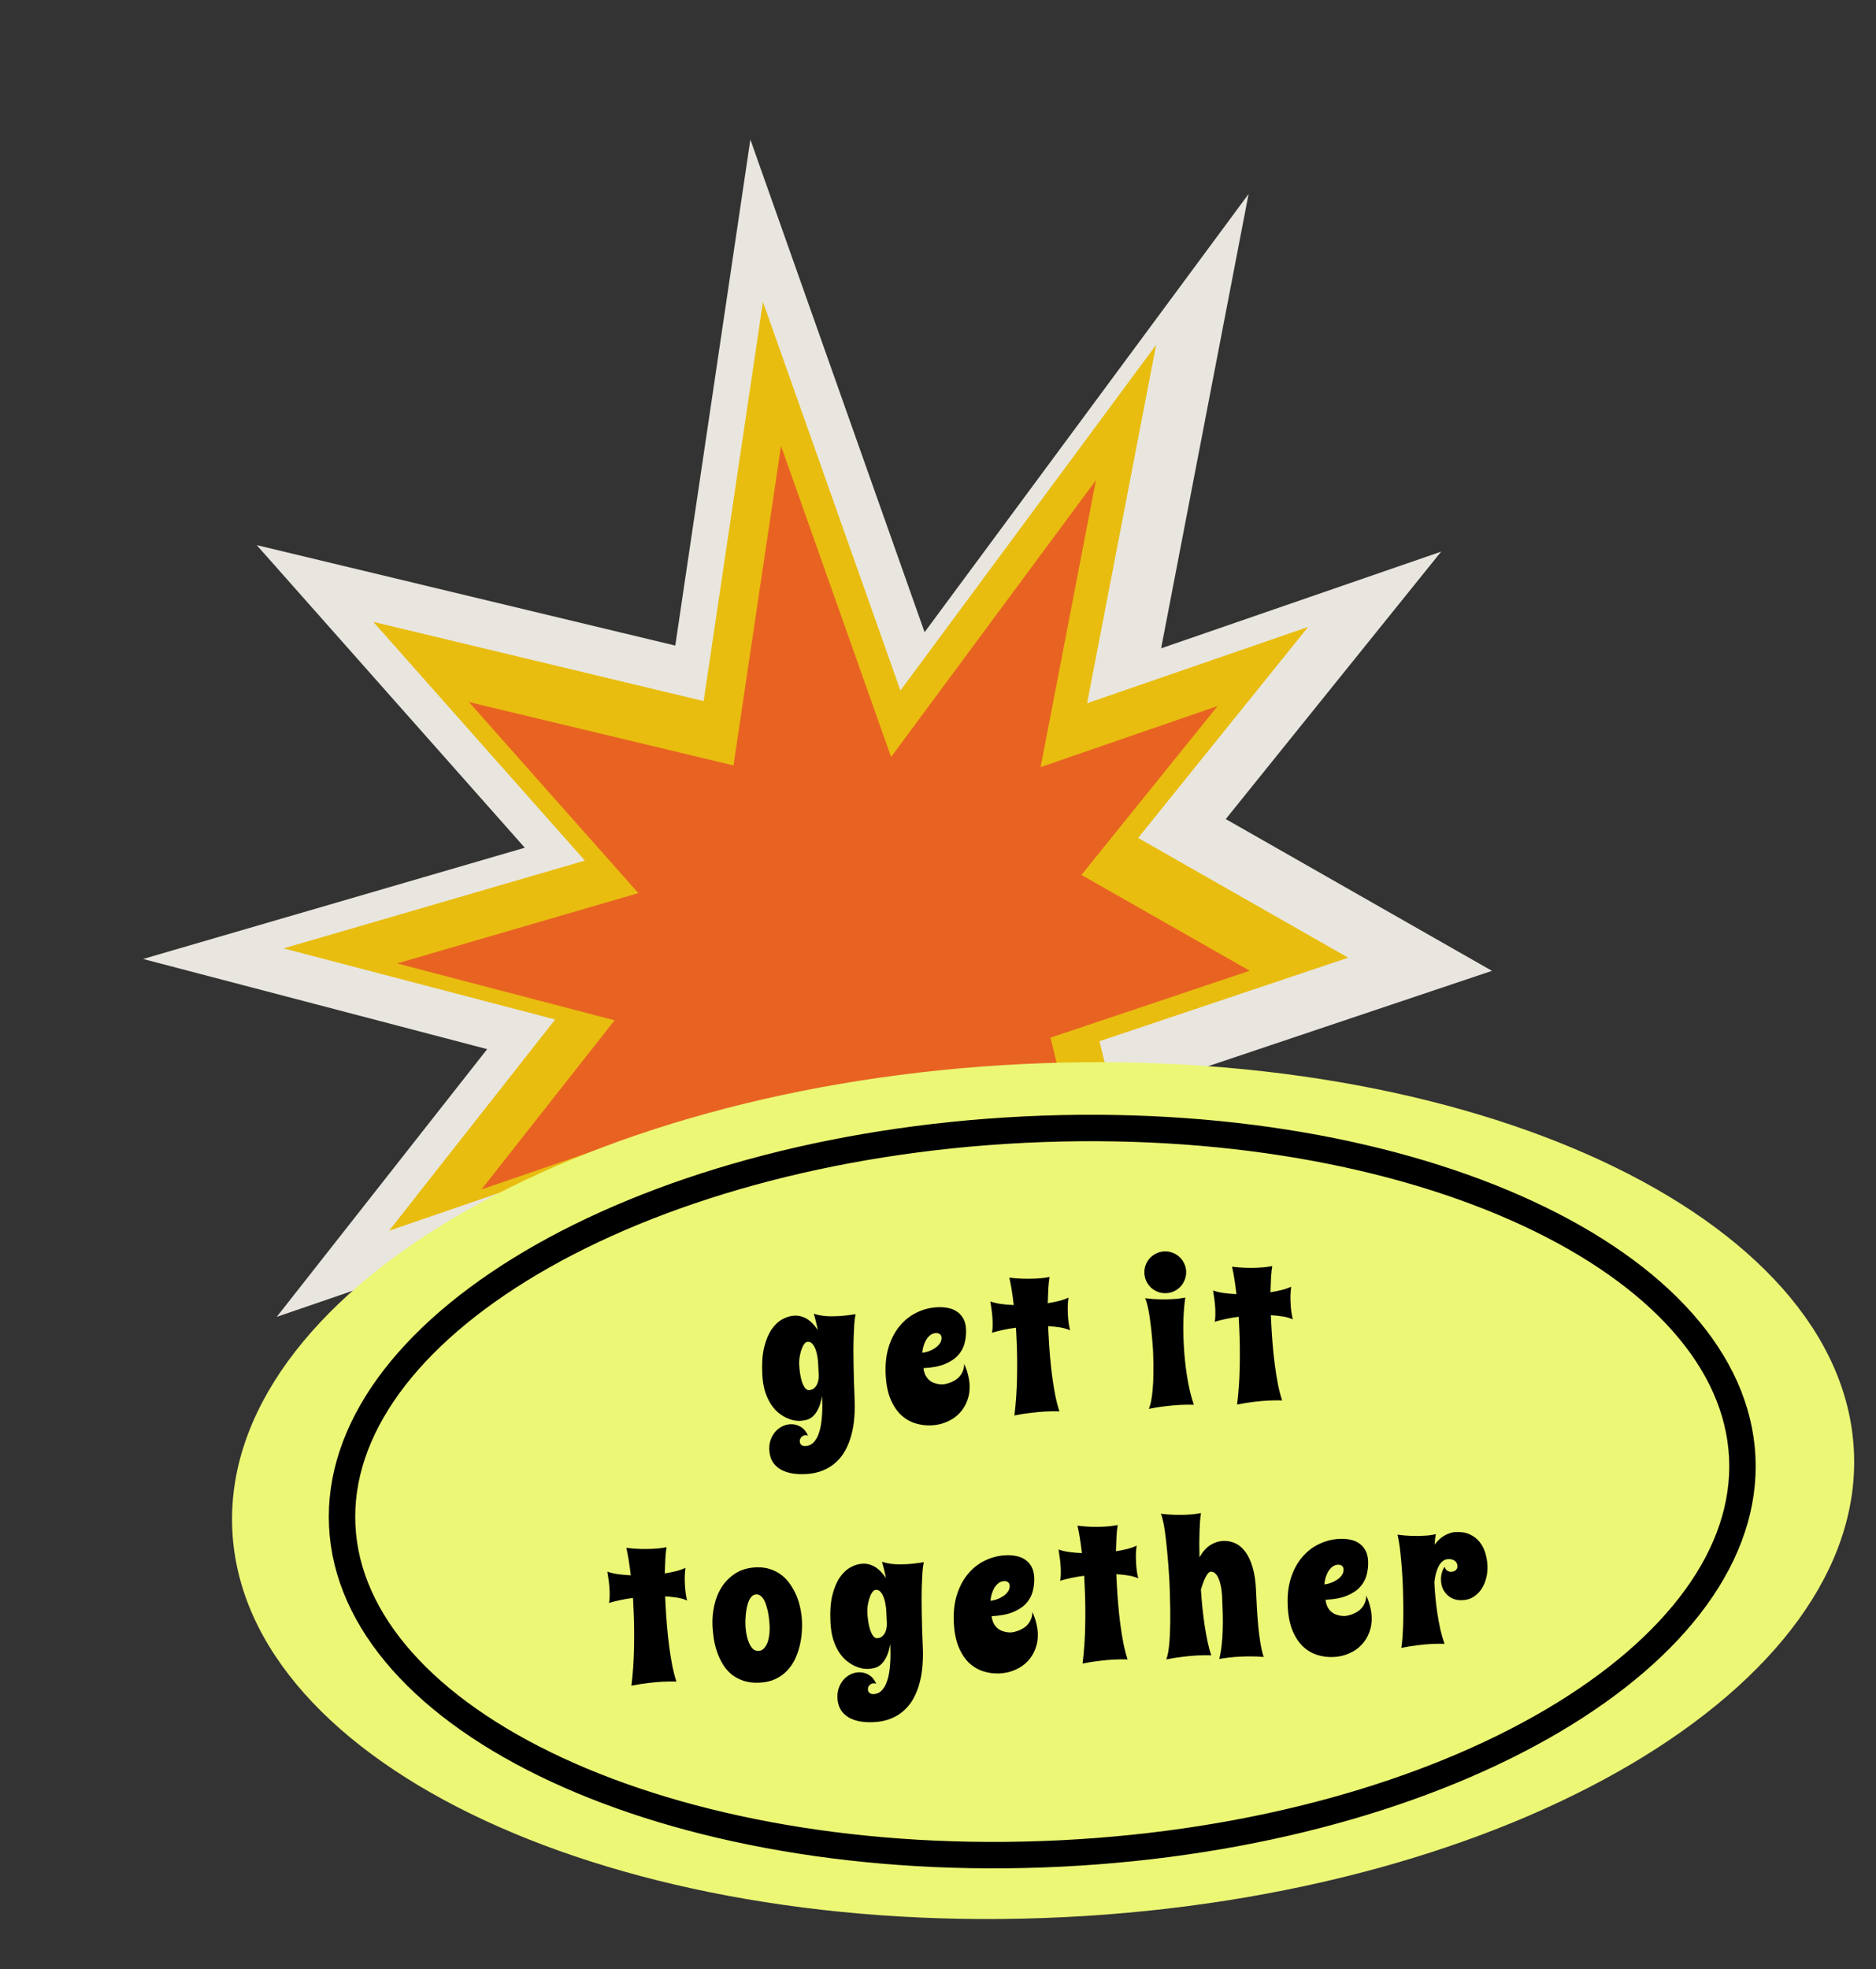 <svg width="284" height="298" viewBox="0 0 284 298" fill="none" xmlns="http://www.w3.org/2000/svg">
<rect x="0" y="0" width="284" height="298" fill="#333333" stroke="none"/>
<g id="get-it">
<g id="star">
<path id="star-outer" d="M189.016 29.36L139.97 95.673L113.595 21.119L102.227 97.697L38.865 82.495L79.444 128.288L21.662 145.124L73.752 158.766L41.896 199.28L84.829 184.544L63.315 235.352L114.017 190.298L135.004 253.237L150.183 192.668L194.625 230.467L178.154 162.943L225.862 146.921L185.564 123.952L218.171 83.48L175.777 98.113L189.016 29.36Z" fill="#E9E6DF"/>
<path id="star-middle" d="M175.026 52.176L136.311 104.499L115.499 45.678L106.522 106.097L56.512 94.107L88.538 130.235L42.931 143.522L84.044 154.282L58.898 186.249L92.785 174.62L75.802 214.708L115.822 179.158L132.383 228.815L144.367 181.026L179.442 210.847L166.445 157.572L204.101 144.928L172.296 126.808L198.035 94.874L164.573 106.422L175.026 52.176Z" fill="#E8BD0F"/>
<path id="star-inner" d="M165.909 72.669L134.897 114.553L118.235 67.474L111.039 115.836L70.989 106.243L96.634 135.157L60.107 145.797L93.032 154.406L72.891 179.994L100.031 170.683L86.426 202.772L118.481 174.313L131.74 214.058L141.342 175.806L169.43 199.672L159.027 157.031L189.186 146.907L163.715 132.406L184.332 106.844L157.532 116.09L165.909 72.669Z" fill="#E86322"/>
</g>
<path id="Ellipse 99" d="M280.655 219.55C282.405 255.2 228.871 286.798 161.082 290.127C93.293 293.456 36.921 267.255 35.17 231.605C33.419 195.955 86.954 164.357 154.742 161.028C222.531 157.699 278.904 183.9 280.655 219.55Z" fill="#ECF776"/>
<path id="Ellipse 100" d="M263.752 220.517C264.468 235.082 253.874 249.302 235.082 260.393C216.379 271.43 190.028 279.043 160.471 280.495C130.913 281.946 103.943 276.951 84.249 267.8C64.46 258.604 52.525 245.49 51.809 230.925C51.094 216.36 61.688 202.14 80.48 191.049C99.183 180.012 125.534 172.399 155.091 170.948C184.649 169.496 211.619 174.491 231.312 183.642C251.101 192.838 263.037 205.952 263.752 220.517Z" stroke="black" stroke-width="4"/>
<path id="get it together" d="M129.526 198.872C129.442 199.273 129.376 199.763 129.329 200.342C129.291 200.911 129.26 201.536 129.237 202.218C129.213 202.89 129.2 203.59 129.198 204.318C129.205 205.045 129.212 205.758 129.218 206.458C129.242 208.101 129.294 209.842 129.375 211.681C129.422 212.643 129.407 213.589 129.33 214.519C129.262 215.439 129.116 216.311 128.892 217.135C128.677 217.958 128.379 218.724 127.998 219.433C127.617 220.142 127.141 220.756 126.571 221.275C126.011 221.794 125.351 222.209 124.591 222.521C123.832 222.842 122.962 223.026 121.981 223.074C121.067 223.119 120.27 223.064 119.591 222.908C118.913 222.752 118.343 222.511 117.883 222.184C117.432 221.866 117.087 221.471 116.847 221.001C116.616 220.54 116.486 220.017 116.458 219.433C116.429 218.857 116.503 218.334 116.678 217.862C116.854 217.39 117.093 216.982 117.398 216.636C117.703 216.3 118.049 216.037 118.437 215.848C118.834 215.658 119.24 215.553 119.654 215.533C120.192 215.506 120.704 215.632 121.19 215.911C121.676 216.19 122.058 216.648 122.335 217.287C122.218 217.217 122.08 217.186 121.919 217.194C121.702 217.204 121.504 217.299 121.324 217.478C121.144 217.666 121.06 217.883 121.072 218.128C121.079 218.27 121.108 218.387 121.16 218.479C121.222 218.579 121.296 218.656 121.384 218.709C121.472 218.761 121.563 218.794 121.658 218.808C121.763 218.832 121.858 218.841 121.943 218.837C122.047 218.832 122.188 218.806 122.365 218.76C122.552 218.722 122.75 218.623 122.96 218.461C123.169 218.3 123.375 218.058 123.576 217.736C123.778 217.414 123.955 216.976 124.107 216.42C124.259 215.864 124.367 215.164 124.429 214.32C124.501 213.475 124.508 212.454 124.449 211.257C124.302 212.105 124.098 212.777 123.839 213.272C123.58 213.766 123.296 214.144 122.987 214.405C122.678 214.656 122.356 214.819 122.019 214.892C121.692 214.965 121.382 215.008 121.09 215.023C120.863 215.034 120.574 215.01 120.221 214.952C119.868 214.884 119.489 214.761 119.083 214.583C118.686 214.394 118.277 214.135 117.854 213.806C117.441 213.468 117.06 213.037 116.713 212.516C116.366 211.985 116.07 211.347 115.826 210.603C115.59 209.849 115.447 208.958 115.397 207.93C115.319 206.346 115.413 204.999 115.68 203.89C115.956 202.78 116.333 201.878 116.809 201.183C117.294 200.479 117.841 199.965 118.449 199.643C119.056 199.31 119.657 199.13 120.251 199.1C120.675 199.08 121.065 199.131 121.421 199.256C121.777 199.37 122.101 199.534 122.395 199.746C122.689 199.959 122.952 200.201 123.182 200.473C123.413 200.736 123.62 201.005 123.803 201.279C123.726 200.867 123.635 200.456 123.53 200.045C123.434 199.634 123.324 199.219 123.199 198.8C123.44 198.892 123.737 198.972 124.09 199.039C124.396 199.1 124.776 199.148 125.231 199.182C125.686 199.207 126.234 199.204 126.875 199.172C127.63 199.135 128.513 199.035 129.526 198.872ZM123.85 206.267C123.837 206.003 123.802 205.689 123.746 205.323C123.69 204.947 123.602 204.593 123.482 204.258C123.361 203.914 123.2 203.625 122.999 203.389C122.808 203.152 122.566 203.041 122.274 203.056C122.057 203.066 121.866 203.203 121.699 203.467C121.532 203.721 121.391 204.03 121.277 204.395C121.171 204.75 121.09 205.118 121.033 205.498C120.986 205.879 120.968 206.201 120.981 206.465C121.004 206.918 121.05 207.378 121.12 207.848C121.19 208.317 121.287 208.742 121.41 209.123C121.541 209.495 121.693 209.8 121.866 210.037C122.047 210.274 122.251 210.386 122.478 210.375C122.723 210.363 122.937 210.296 123.12 210.174C123.312 210.041 123.469 209.873 123.591 209.669C123.723 209.454 123.815 209.213 123.868 208.946C123.93 208.678 123.954 208.394 123.939 208.092L123.85 206.267ZM146.244 201.156C146.278 201.863 146.208 202.556 146.034 203.236C145.869 203.915 145.544 204.526 145.061 205.07C144.577 205.613 143.909 206.062 143.057 206.416C142.214 206.769 141.128 206.978 139.799 207.044C139.859 207.504 139.972 207.886 140.138 208.19C140.314 208.493 140.515 208.733 140.741 208.911C140.967 209.089 141.205 209.219 141.455 209.302C141.705 209.384 141.934 209.439 142.143 209.466C142.353 209.494 142.528 209.504 142.669 209.497C142.811 209.49 142.882 209.487 142.882 209.487C143.463 209.392 143.979 209.215 144.429 208.957C144.623 208.853 144.81 208.726 144.992 208.575C145.173 208.415 145.334 208.232 145.475 208.027C145.625 207.811 145.741 207.574 145.823 207.315C145.914 207.046 145.96 206.741 145.962 206.401C146.238 207.002 146.436 207.568 146.556 208.101C146.686 208.624 146.762 209.117 146.785 209.579C146.826 210.427 146.709 211.217 146.433 211.949C146.166 212.671 145.777 213.305 145.265 213.85C144.753 214.395 144.131 214.827 143.4 215.146C142.679 215.475 141.885 215.66 141.018 215.703C140.169 215.745 139.342 215.639 138.535 215.385C137.738 215.131 137.018 214.704 136.374 214.102C135.739 213.491 135.213 212.685 134.795 211.684C134.387 210.684 134.147 209.457 134.076 208.005C133.998 206.431 134.156 205.024 134.549 203.786C134.942 202.547 135.5 201.499 136.223 200.641C136.946 199.774 137.797 199.104 138.776 198.63C139.763 198.147 140.809 197.878 141.912 197.824C142.459 197.797 142.985 197.833 143.491 197.931C144.006 198.028 144.459 198.209 144.85 198.474C145.251 198.738 145.575 199.09 145.824 199.532C146.072 199.964 146.212 200.505 146.244 201.156ZM139.627 204.713C139.891 204.69 140.195 204.624 140.539 204.512C140.883 204.391 141.206 204.234 141.508 204.039C141.811 203.845 142.059 203.611 142.253 203.336C142.457 203.062 142.551 202.755 142.534 202.415C142.524 202.198 142.44 202.028 142.282 201.903C142.125 201.778 141.928 201.722 141.693 201.733C141.363 201.75 141.07 201.859 140.816 202.06C140.57 202.261 140.36 202.508 140.186 202.8C140.02 203.092 139.889 203.41 139.793 203.755C139.696 204.1 139.641 204.419 139.627 204.713ZM161.749 196.368C161.695 196.796 161.658 197.213 161.641 197.621C161.632 198.028 161.638 198.443 161.659 198.867C161.679 199.273 161.713 199.682 161.762 200.096C161.82 200.499 161.896 200.907 161.992 201.318C161.528 201.104 161.006 200.955 160.425 200.87C159.854 200.785 159.269 200.724 158.672 200.687L158.732 201.903C158.784 202.969 158.856 204.047 158.947 205.139C159.038 206.222 159.152 207.275 159.287 208.298C159.422 209.312 159.578 210.274 159.755 211.182C159.941 212.089 160.15 212.892 160.383 213.589C160.222 213.588 160.033 213.583 159.815 213.575C159.626 213.574 159.404 213.576 159.149 213.579C158.894 213.582 158.602 213.592 158.272 213.608C157.659 213.638 156.953 213.701 156.154 213.797C155.355 213.883 154.492 214.02 153.566 214.208C153.796 212.353 153.929 210.433 153.964 208.446C154.007 206.45 153.983 204.504 153.89 202.609L153.807 200.926C153.168 201.005 152.535 201.111 151.909 201.246C151.291 201.371 150.708 201.518 150.158 201.686C150.191 201.581 150.217 201.442 150.237 201.271C150.257 201.1 150.267 200.925 150.268 200.745C150.278 200.565 150.279 200.39 150.27 200.221C150.272 200.05 150.269 199.909 150.264 199.796C150.24 199.315 150.198 198.84 150.137 198.37C150.076 197.9 150.006 197.427 149.925 196.948C150.387 197.115 150.932 197.244 151.561 197.336C152.189 197.419 152.824 197.472 153.468 197.497C153.372 196.68 153.268 195.924 153.159 195.23C153.049 194.536 152.928 193.909 152.797 193.348C153.567 193.443 154.279 193.498 154.931 193.513C155.584 193.528 156.175 193.523 156.703 193.497C157.042 193.48 157.344 193.46 157.607 193.438C157.88 193.406 158.11 193.376 158.298 193.347C158.523 193.317 158.72 193.284 158.888 193.248C158.807 193.705 158.745 194.275 158.703 194.958C158.67 195.631 158.64 196.383 158.615 197.216C159.234 197.12 159.814 197.002 160.356 196.862C160.906 196.721 161.371 196.556 161.749 196.368ZM180.729 212.59C180.568 212.589 180.379 212.584 180.161 212.576C179.972 212.575 179.75 212.577 179.495 212.58C179.24 212.583 178.947 212.593 178.617 212.609C178.005 212.639 177.299 212.702 176.5 212.798C175.701 212.884 174.838 213.021 173.912 213.208C174.073 212.841 174.202 212.386 174.298 211.843C174.394 211.29 174.465 210.705 174.51 210.088C174.564 209.462 174.595 208.832 174.601 208.198C174.617 207.564 174.622 206.983 174.615 206.454C174.608 205.925 174.595 205.477 174.577 205.109C174.569 204.741 174.562 204.51 174.557 204.415C174.478 203.19 174.38 202.047 174.261 200.985C174.211 200.534 174.151 200.078 174.081 199.618C174.02 199.158 173.952 198.727 173.875 198.324C173.798 197.912 173.714 197.548 173.623 197.231C173.541 196.904 173.448 196.649 173.345 196.465C174.115 196.559 174.826 196.614 175.479 196.629C176.132 196.644 176.723 196.639 177.251 196.613C177.59 196.596 177.892 196.577 178.155 196.555C178.428 196.522 178.658 196.492 178.845 196.464C179.071 196.434 179.268 196.401 179.436 196.364C179.308 197.221 179.217 198.251 179.162 199.454C179.117 200.656 179.128 201.941 179.196 203.308C179.234 204.091 179.292 204.882 179.369 205.682C179.446 206.481 179.547 207.28 179.671 208.077C179.795 208.865 179.941 209.642 180.111 210.409C180.29 211.166 180.496 211.893 180.729 212.59ZM173.244 192.684C173.223 192.251 173.283 191.841 173.425 191.456C173.575 191.061 173.785 190.715 174.054 190.419C174.332 190.112 174.661 189.869 175.039 189.69C175.417 189.501 175.823 189.396 176.257 189.375C176.691 189.354 177.101 189.418 177.486 189.57C177.88 189.711 178.226 189.921 178.524 190.199C178.83 190.468 179.072 190.791 179.252 191.17C179.44 191.539 179.545 191.94 179.566 192.374C179.587 192.808 179.523 193.222 179.372 193.617C179.231 194.011 179.021 194.362 178.743 194.668C178.474 194.965 178.15 195.208 177.772 195.397C177.403 195.575 177.001 195.675 176.568 195.697C176.134 195.718 175.72 195.658 175.325 195.517C174.93 195.366 174.58 195.156 174.274 194.888C173.977 194.61 173.734 194.281 173.545 193.903C173.366 193.524 173.265 193.118 173.244 192.684ZM195.464 194.712C195.409 195.14 195.373 195.558 195.355 195.965C195.347 196.372 195.353 196.787 195.374 197.212C195.394 197.617 195.428 198.027 195.477 198.44C195.535 198.844 195.611 199.251 195.707 199.662C195.243 199.449 194.721 199.299 194.14 199.215C193.569 199.129 192.984 199.068 192.387 199.031L192.447 200.248C192.499 201.313 192.571 202.392 192.662 203.484C192.753 204.566 192.866 205.619 193.002 206.643C193.137 207.657 193.293 208.618 193.469 209.526C193.656 210.434 193.865 211.236 194.098 211.934C193.937 211.932 193.748 211.927 193.53 211.919C193.341 211.919 193.119 211.92 192.864 211.923C192.609 211.926 192.317 211.936 191.987 211.952C191.374 211.982 190.668 212.045 189.869 212.141C189.07 212.228 188.207 212.365 187.281 212.552C187.511 210.698 187.644 208.777 187.678 206.791C187.722 204.794 187.698 202.848 187.604 200.953L187.522 199.27C186.883 199.349 186.25 199.456 185.624 199.59C185.006 199.715 184.422 199.862 183.873 200.031C183.906 199.925 183.932 199.787 183.952 199.616C183.972 199.445 183.982 199.269 183.983 199.09C183.993 198.91 183.994 198.735 183.985 198.565C183.986 198.395 183.984 198.253 183.979 198.14C183.955 197.659 183.913 197.184 183.852 196.714C183.791 196.245 183.721 195.771 183.64 195.293C184.102 195.459 184.647 195.588 185.276 195.68C185.903 195.763 186.539 195.817 187.183 195.842C187.086 195.024 186.983 194.268 186.873 193.574C186.764 192.88 186.643 192.253 186.512 191.692C187.282 191.787 187.993 191.842 188.646 191.857C189.299 191.872 189.89 191.867 190.418 191.841C190.757 191.824 191.059 191.805 191.322 191.782C191.595 191.75 191.825 191.72 192.012 191.692C192.238 191.662 192.435 191.628 192.603 191.592C192.521 192.05 192.46 192.62 192.418 193.302C192.384 193.975 192.355 194.728 192.33 195.561C192.949 195.464 193.529 195.346 194.071 195.206C194.621 195.065 195.086 194.901 195.464 194.712ZM103.771 237.261C103.716 237.689 103.68 238.106 103.662 238.514C103.654 238.921 103.66 239.336 103.681 239.76C103.701 240.166 103.735 240.575 103.784 240.989C103.841 241.392 103.918 241.8 104.014 242.211C103.55 241.997 103.027 241.848 102.446 241.763C101.875 241.678 101.291 241.617 100.694 241.58L100.753 242.796C100.806 243.862 100.878 244.94 100.969 246.032C101.06 247.115 101.173 248.168 101.308 249.191C101.443 250.205 101.599 251.167 101.776 252.075C101.962 252.982 102.172 253.785 102.405 254.482C102.244 254.481 102.055 254.476 101.837 254.468C101.648 254.468 101.426 254.469 101.171 254.472C100.916 254.475 100.623 254.485 100.293 254.501C99.68 254.531 98.975 254.594 98.176 254.69C97.377 254.777 96.514 254.913 95.588 255.101C95.818 253.246 95.95 251.326 95.985 249.339C96.029 247.343 96.004 245.397 95.911 243.502L95.828 241.819C95.19 241.898 94.557 242.004 93.93 242.139C93.312 242.264 92.729 242.411 92.18 242.579C92.212 242.474 92.239 242.335 92.258 242.164C92.278 241.993 92.289 241.818 92.289 241.638C92.299 241.458 92.3 241.283 92.292 241.114C92.293 240.943 92.291 240.802 92.285 240.689C92.262 240.208 92.219 239.733 92.159 239.263C92.098 238.793 92.027 238.32 91.947 237.841C92.409 238.008 92.954 238.137 93.582 238.229C94.21 238.312 94.846 238.365 95.49 238.391C95.393 237.573 95.29 236.817 95.18 236.123C95.07 235.429 94.95 234.802 94.818 234.241C95.588 234.336 96.3 234.391 96.953 234.406C97.606 234.421 98.196 234.416 98.724 234.39C99.064 234.373 99.365 234.353 99.629 234.331C99.901 234.299 100.131 234.269 100.319 234.24C100.544 234.21 100.741 234.177 100.91 234.141C100.828 234.598 100.766 235.168 100.724 235.851C100.691 236.524 100.662 237.276 100.637 238.109C101.256 238.013 101.836 237.895 102.377 237.755C102.928 237.614 103.392 237.45 103.771 237.261ZM121.41 245.326C121.437 245.873 121.424 246.479 121.372 247.143C121.319 247.798 121.21 248.464 121.045 249.144C120.879 249.813 120.642 250.472 120.334 251.121C120.025 251.76 119.628 252.332 119.142 252.838C118.666 253.344 118.086 253.759 117.403 254.086C116.72 254.413 115.916 254.599 114.992 254.644C114.068 254.689 113.25 254.592 112.539 254.353C111.837 254.114 111.226 253.78 110.704 253.352C110.191 252.914 109.759 252.406 109.409 251.827C109.059 251.24 108.774 250.621 108.553 249.97C108.332 249.319 108.167 248.661 108.059 247.995C107.959 247.319 107.895 246.68 107.865 246.076C107.813 245.011 107.903 243.962 108.136 242.93C108.368 241.888 108.753 240.953 109.288 240.123C109.834 239.293 110.528 238.611 111.371 238.078C112.224 237.545 113.24 237.249 114.418 237.192C115.21 237.153 115.928 237.24 116.572 237.454C117.215 237.659 117.792 237.957 118.303 238.348C118.814 238.738 119.252 239.204 119.619 239.743C119.995 240.282 120.312 240.858 120.569 241.469C120.825 242.08 121.022 242.718 121.159 243.382C121.295 244.046 121.379 244.694 121.41 245.326ZM116.511 246.035C116.501 245.818 116.478 245.55 116.443 245.23C116.418 244.9 116.373 244.558 116.308 244.202C116.243 243.846 116.16 243.491 116.057 243.136C115.964 242.782 115.845 242.466 115.699 242.19C115.553 241.914 115.376 241.691 115.17 241.521C114.972 241.351 114.742 241.273 114.478 241.286C114.223 241.298 114.006 241.394 113.825 241.573C113.645 241.752 113.491 241.982 113.363 242.262C113.244 242.542 113.147 242.859 113.069 243.212C113.001 243.556 112.947 243.903 112.908 244.255C112.878 244.597 112.856 244.929 112.843 245.251C112.84 245.563 112.843 245.827 112.854 246.044C112.869 246.355 112.911 246.731 112.98 247.172C113.049 247.613 113.16 248.033 113.312 248.432C113.463 248.831 113.66 249.171 113.9 249.452C114.15 249.723 114.463 249.85 114.841 249.831C115.199 249.814 115.489 249.667 115.712 249.391C115.944 249.115 116.122 248.785 116.245 248.401C116.367 248.008 116.446 247.597 116.482 247.17C116.518 246.743 116.528 246.365 116.511 246.035ZM139.846 236.411C139.762 236.812 139.696 237.302 139.649 237.881C139.611 238.45 139.58 239.075 139.557 239.757C139.533 240.429 139.52 241.129 139.518 241.857C139.526 242.584 139.532 243.297 139.538 243.996C139.562 245.64 139.615 247.381 139.696 249.22C139.743 250.182 139.728 251.128 139.651 252.058C139.582 252.978 139.436 253.85 139.212 254.674C138.997 255.497 138.699 256.263 138.318 256.972C137.937 257.681 137.462 258.295 136.892 258.814C136.331 259.333 135.671 259.748 134.911 260.06C134.152 260.38 133.282 260.565 132.302 260.613C131.387 260.658 130.59 260.603 129.912 260.447C129.233 260.291 128.663 260.05 128.203 259.723C127.753 259.405 127.407 259.01 127.167 258.54C126.936 258.079 126.807 257.556 126.778 256.971C126.75 256.396 126.823 255.873 126.999 255.401C127.174 254.929 127.414 254.521 127.718 254.175C128.023 253.839 128.369 253.576 128.757 253.387C129.154 253.197 129.56 253.092 129.975 253.072C130.512 253.045 131.024 253.171 131.51 253.45C131.997 253.729 132.378 254.187 132.655 254.826C132.539 254.756 132.4 254.725 132.24 254.733C132.023 254.743 131.824 254.838 131.644 255.017C131.464 255.205 131.38 255.422 131.392 255.667C131.399 255.809 131.429 255.926 131.48 256.018C131.542 256.118 131.617 256.195 131.704 256.248C131.792 256.3 131.883 256.333 131.979 256.347C132.084 256.371 132.179 256.38 132.264 256.376C132.367 256.371 132.508 256.345 132.685 256.299C132.872 256.261 133.071 256.162 133.28 256C133.49 255.839 133.695 255.597 133.897 255.275C134.098 254.953 134.275 254.515 134.427 253.959C134.58 253.403 134.687 252.703 134.75 251.859C134.822 251.014 134.828 249.993 134.769 248.796C134.622 249.644 134.419 250.316 134.159 250.811C133.9 251.305 133.616 251.683 133.308 251.944C132.999 252.195 132.676 252.358 132.339 252.431C132.012 252.504 131.702 252.547 131.41 252.562C131.184 252.573 130.894 252.549 130.542 252.491C130.189 252.423 129.809 252.3 129.404 252.122C129.007 251.933 128.597 251.674 128.175 251.345C127.761 251.007 127.381 250.576 127.034 250.055C126.686 249.523 126.39 248.886 126.146 248.142C125.91 247.388 125.767 246.497 125.717 245.469C125.639 243.885 125.734 242.538 126.001 241.429C126.277 240.319 126.653 239.417 127.129 238.722C127.615 238.018 128.161 237.504 128.769 237.182C129.377 236.849 129.977 236.669 130.571 236.639C130.996 236.619 131.386 236.67 131.742 236.795C132.097 236.909 132.422 237.073 132.716 237.285C133.009 237.498 133.272 237.74 133.503 238.012C133.733 238.275 133.94 238.544 134.123 238.818C134.047 238.406 133.955 237.995 133.85 237.584C133.754 237.173 133.644 236.758 133.52 236.339C133.76 236.431 134.057 236.511 134.41 236.578C134.716 236.639 135.096 236.687 135.552 236.721C136.006 236.746 136.555 236.742 137.196 236.711C137.95 236.674 138.833 236.574 139.846 236.411ZM134.17 243.806C134.157 243.542 134.123 243.227 134.067 242.862C134.011 242.486 133.922 242.132 133.802 241.797C133.681 241.453 133.52 241.164 133.32 240.928C133.129 240.691 132.887 240.58 132.594 240.595C132.378 240.605 132.186 240.742 132.019 241.006C131.852 241.26 131.711 241.569 131.597 241.934C131.492 242.289 131.41 242.657 131.353 243.037C131.306 243.418 131.289 243.74 131.302 244.004C131.324 244.457 131.37 244.917 131.44 245.387C131.511 245.856 131.607 246.281 131.73 246.662C131.862 247.034 132.014 247.338 132.186 247.576C132.368 247.813 132.572 247.925 132.798 247.914C133.043 247.902 133.257 247.835 133.44 247.713C133.632 247.58 133.789 247.412 133.912 247.207C134.043 246.993 134.135 246.752 134.188 246.485C134.251 246.217 134.274 245.933 134.26 245.631L134.17 243.806ZM156.564 238.695C156.599 239.402 156.529 240.095 156.354 240.775C156.189 241.454 155.865 242.065 155.381 242.609C154.897 243.152 154.229 243.601 153.377 243.955C152.534 244.308 151.448 244.517 150.119 244.583C150.179 245.043 150.293 245.425 150.459 245.729C150.634 246.032 150.835 246.272 151.061 246.45C151.287 246.628 151.525 246.758 151.775 246.841C152.025 246.923 152.254 246.978 152.464 247.005C152.673 247.033 152.848 247.043 152.99 247.036C153.131 247.029 153.202 247.026 153.202 247.026C153.783 246.931 154.299 246.754 154.75 246.496C154.943 246.392 155.13 246.265 155.312 246.114C155.493 245.954 155.654 245.771 155.795 245.566C155.946 245.35 156.062 245.113 156.143 244.854C156.234 244.585 156.281 244.28 156.283 243.94C156.558 244.541 156.756 245.107 156.877 245.64C157.006 246.163 157.082 246.656 157.105 247.118C157.147 247.966 157.03 248.756 156.754 249.488C156.487 250.21 156.097 250.844 155.585 251.389C155.073 251.934 154.452 252.366 153.721 252.685C153 253.014 152.205 253.199 151.338 253.242C150.489 253.283 149.662 253.178 148.856 252.924C148.059 252.67 147.338 252.243 146.694 251.641C146.059 251.029 145.533 250.224 145.115 249.223C144.707 248.223 144.467 246.996 144.396 245.544C144.319 243.97 144.476 242.563 144.869 241.325C145.262 240.086 145.82 239.038 146.544 238.18C147.267 237.313 148.117 236.643 149.096 236.169C150.084 235.686 151.129 235.417 152.232 235.363C152.779 235.336 153.305 235.372 153.811 235.47C154.326 235.567 154.779 235.748 155.17 236.013C155.571 236.276 155.895 236.629 156.144 237.071C156.392 237.503 156.532 238.044 156.564 238.695ZM149.948 242.252C150.211 242.229 150.515 242.163 150.859 242.051C151.203 241.93 151.526 241.773 151.829 241.578C152.131 241.384 152.379 241.15 152.574 240.875C152.778 240.601 152.871 240.294 152.855 239.954C152.844 239.737 152.76 239.567 152.603 239.442C152.445 239.317 152.249 239.261 152.013 239.272C151.683 239.289 151.391 239.398 151.136 239.599C150.891 239.8 150.681 240.047 150.506 240.339C150.341 240.631 150.21 240.949 150.113 241.294C150.017 241.639 149.962 241.958 149.948 242.252ZM172.069 233.907C172.015 234.335 171.979 234.752 171.961 235.16C171.952 235.567 171.959 235.982 171.98 236.406C171.999 236.812 172.034 237.221 172.082 237.635C172.14 238.038 172.217 238.446 172.313 238.857C171.848 238.643 171.326 238.494 170.745 238.409C170.174 238.324 169.59 238.263 168.992 238.226L169.052 239.442C169.104 240.508 169.176 241.586 169.268 242.678C169.359 243.761 169.472 244.814 169.607 245.837C169.742 246.851 169.898 247.813 170.075 248.721C170.261 249.628 170.471 250.431 170.704 251.128C170.543 251.127 170.354 251.122 170.136 251.114C169.947 251.113 169.725 251.115 169.47 251.118C169.215 251.121 168.922 251.131 168.592 251.147C167.979 251.177 167.273 251.24 166.475 251.336C165.676 251.422 164.813 251.559 163.886 251.747C164.117 249.892 164.249 247.972 164.284 245.985C164.328 243.989 164.303 242.043 164.21 240.148L164.127 238.465C163.488 238.544 162.856 238.65 162.229 238.785C161.611 238.91 161.028 239.057 160.478 239.225C160.511 239.12 160.537 238.981 160.557 238.81C160.577 238.639 160.588 238.464 160.588 238.284C160.598 238.104 160.599 237.929 160.591 237.76C160.592 237.589 160.59 237.448 160.584 237.335C160.56 236.854 160.518 236.379 160.457 235.909C160.397 235.439 160.326 234.965 160.246 234.487C160.708 234.654 161.253 234.783 161.881 234.875C162.509 234.958 163.145 235.011 163.789 235.036C163.692 234.219 163.589 233.463 163.479 232.769C163.369 232.075 163.249 231.448 163.117 230.887C163.887 230.982 164.599 231.037 165.252 231.052C165.905 231.067 166.495 231.062 167.023 231.036C167.363 231.019 167.664 230.999 167.928 230.977C168.2 230.945 168.43 230.915 168.618 230.886C168.843 230.856 169.04 230.823 169.208 230.787C169.127 231.244 169.065 231.814 169.023 232.497C168.99 233.17 168.961 233.922 168.935 234.755C169.554 234.659 170.135 234.541 170.676 234.401C171.227 234.26 171.691 234.095 172.069 233.907ZM191.303 250.755C190.79 250.704 190.221 250.675 189.597 250.668C188.973 250.661 188.35 250.673 187.728 250.703C187.134 250.733 186.559 250.78 186.005 250.845C185.46 250.909 184.986 250.98 184.583 251.056C184.748 250.368 184.869 249.658 184.947 248.926C185.034 248.194 185.086 247.435 185.104 246.65C185.131 245.855 185.133 245.028 185.11 244.169C185.087 243.31 185.052 242.404 185.005 241.452C184.998 241.31 184.979 241.122 184.949 240.887C184.928 240.652 184.892 240.399 184.841 240.127C184.79 239.856 184.72 239.585 184.631 239.315C184.551 239.036 184.449 238.785 184.324 238.565C184.2 238.344 184.05 238.167 183.873 238.034C183.706 237.9 183.514 237.839 183.297 237.85C183.155 237.857 183.018 237.939 182.884 238.097C182.759 238.245 182.631 238.445 182.502 238.697C182.372 238.939 182.249 239.224 182.133 239.551C182.016 239.869 181.905 240.205 181.8 240.56C181.866 241.521 181.945 242.472 182.039 243.412C182.141 244.343 182.256 245.24 182.384 246.103C182.52 246.956 182.668 247.762 182.829 248.52C182.988 249.268 183.167 249.93 183.366 250.506C183.205 250.505 183.016 250.5 182.798 250.492C182.609 250.492 182.382 250.493 182.117 250.497C181.862 250.5 181.57 250.51 181.24 250.526C180.627 250.556 179.921 250.619 179.123 250.715C178.333 250.801 177.475 250.938 176.548 251.125C176.667 250.854 176.767 250.486 176.848 250.018C176.929 249.542 176.993 249.009 177.039 248.421C177.086 247.823 177.116 247.193 177.131 246.531C177.155 245.859 177.164 245.187 177.16 244.517C177.164 243.845 177.156 243.198 177.135 242.575C177.123 241.943 177.109 241.376 177.094 240.876C177.079 240.367 177.062 239.937 177.045 239.588C177.028 239.24 177.017 239.013 177.012 238.91C176.916 237.336 176.801 235.877 176.669 234.532C176.613 233.967 176.552 233.398 176.486 232.825C176.42 232.252 176.347 231.717 176.266 231.22C176.184 230.723 176.097 230.288 176.003 229.914C175.918 229.54 175.824 229.261 175.721 229.077C176.491 229.172 177.203 229.227 177.855 229.242C178.508 229.257 179.094 229.252 179.613 229.226C179.952 229.21 180.258 229.19 180.531 229.167C180.804 229.135 181.034 229.105 181.222 229.077C181.447 229.047 181.644 229.013 181.812 228.977C181.753 229.31 181.706 229.71 181.672 230.174C181.639 230.639 181.612 231.16 181.593 231.738C181.574 232.315 181.562 232.935 181.557 233.597C181.561 234.258 181.571 234.948 181.588 235.665C182.084 234.8 182.635 234.182 183.24 233.812C183.846 233.432 184.483 233.226 185.152 233.193C185.822 233.161 186.442 233.281 187.013 233.556C187.593 233.82 188.101 234.254 188.537 234.856C188.982 235.449 189.341 236.211 189.614 237.142C189.896 238.074 190.068 239.185 190.132 240.477C190.175 241.363 190.22 242.283 190.267 243.235C190.323 244.177 190.392 245.105 190.475 246.018C190.557 246.921 190.665 247.78 190.8 248.596C190.934 249.412 191.102 250.131 191.303 250.755ZM207.109 236.212C207.144 236.92 207.074 237.613 206.899 238.293C206.734 238.972 206.41 239.583 205.926 240.127C205.442 240.67 204.775 241.119 203.922 241.473C203.08 241.826 201.994 242.035 200.664 242.101C200.724 242.561 200.838 242.943 201.004 243.246C201.179 243.55 201.38 243.79 201.606 243.968C201.833 244.146 202.071 244.276 202.32 244.358C202.57 244.441 202.8 244.496 203.009 244.523C203.218 244.551 203.394 244.561 203.535 244.554C203.676 244.547 203.747 244.544 203.747 244.544C204.328 244.449 204.844 244.272 205.295 244.014C205.488 243.91 205.676 243.782 205.857 243.632C206.038 243.472 206.2 243.289 206.341 243.084C206.491 242.868 206.607 242.631 206.689 242.372C206.779 242.103 206.826 241.798 206.828 241.458C207.103 242.058 207.301 242.625 207.422 243.158C207.551 243.681 207.628 244.173 207.65 244.635C207.692 245.484 207.575 246.274 207.299 247.006C207.032 247.728 206.642 248.362 206.13 248.906C205.618 249.451 204.997 249.884 204.266 250.203C203.545 250.532 202.751 250.717 201.883 250.76C201.035 250.801 200.207 250.695 199.401 250.442C198.604 250.188 197.883 249.76 197.24 249.159C196.605 248.547 196.078 247.741 195.661 246.741C195.252 245.74 195.012 244.514 194.941 243.062C194.864 241.487 195.022 240.081 195.414 238.842C195.807 237.604 196.365 236.556 197.089 235.698C197.812 234.831 198.663 234.16 199.641 233.687C200.629 233.204 201.674 232.935 202.777 232.881C203.324 232.854 203.851 232.89 204.356 232.988C204.871 233.085 205.325 233.266 205.716 233.53C206.116 233.794 206.441 234.147 206.689 234.588C206.937 235.02 207.077 235.562 207.109 236.212ZM200.493 239.77C200.756 239.747 201.06 239.68 201.405 239.569C201.748 239.448 202.071 239.29 202.374 239.096C202.676 238.902 202.925 238.667 203.119 238.393C203.323 238.118 203.416 237.811 203.4 237.472C203.389 237.255 203.305 237.084 203.148 236.96C202.99 236.835 202.794 236.779 202.558 236.79C202.228 236.806 201.936 236.915 201.681 237.117C201.436 237.318 201.226 237.565 201.051 237.857C200.886 238.148 200.755 238.467 200.659 238.812C200.562 239.157 200.507 239.476 200.493 239.77ZM219.207 235.944C218.915 235.959 218.655 236.056 218.428 236.238C218.2 236.41 217.999 236.651 217.825 236.962C217.661 237.263 217.518 237.625 217.397 238.046C217.285 238.468 217.199 238.93 217.139 239.434C217.178 240.236 217.237 241.046 217.315 241.864C217.393 242.683 217.494 243.49 217.618 244.288C217.742 245.085 217.889 245.862 218.059 246.619C218.238 247.376 218.443 248.094 218.675 248.772C218.523 248.77 218.348 248.765 218.149 248.756C217.979 248.755 217.771 248.755 217.526 248.758C217.289 248.76 217.016 248.769 216.705 248.784C216.12 248.813 215.443 248.875 214.672 248.969C213.911 249.054 213.067 249.19 212.14 249.377C212.228 248.843 212.295 248.193 212.342 247.425C212.39 246.657 212.42 245.824 212.432 244.925C212.445 244.027 212.441 243.091 212.422 242.119C212.411 241.136 212.383 240.169 212.336 239.216C212.301 238.509 212.258 237.817 212.206 237.139C212.153 236.461 212.094 235.821 212.026 235.219C211.968 234.617 211.899 234.063 211.817 233.557C211.736 233.05 211.648 232.615 211.555 232.251C212.325 232.346 213.022 232.406 213.647 232.432C214.281 232.448 214.848 232.444 215.348 232.419C215.669 232.404 215.951 232.385 216.196 232.364C216.44 232.333 216.651 232.303 216.83 232.276C217.026 232.238 217.204 232.201 217.363 232.164C217.273 232.641 217.214 233.169 217.185 233.747C217.647 233.129 218.158 232.664 218.719 232.353C219.29 232.042 219.83 231.873 220.339 231.848C221.187 231.807 221.912 231.927 222.511 232.209C223.111 232.482 223.602 232.86 223.985 233.342C224.367 233.815 224.654 234.363 224.845 234.987C225.037 235.611 225.148 236.248 225.18 236.899C225.211 237.53 225.152 238.152 225.002 238.765C224.853 239.377 224.62 239.932 224.304 240.429C223.988 240.917 223.587 241.32 223.102 241.637C222.617 241.953 222.058 242.127 221.426 242.158C220.87 242.186 220.389 242.115 219.984 241.946C219.588 241.776 219.256 241.547 218.986 241.257C218.717 240.968 218.512 240.647 218.372 240.295C218.241 239.933 218.166 239.573 218.149 239.215C218.13 238.837 218.164 238.467 218.25 238.104C218.346 237.74 218.49 237.407 218.683 237.104C218.759 237.308 218.847 237.465 218.947 237.573C219.056 237.672 219.163 237.742 219.269 237.784C219.385 237.835 219.509 237.862 219.642 237.865C219.991 237.848 220.246 237.755 220.408 237.587C220.579 237.418 220.659 237.225 220.649 237.008C220.644 236.904 220.619 236.787 220.575 236.657C220.531 236.527 220.454 236.408 220.345 236.3C220.245 236.191 220.104 236.103 219.921 236.037C219.737 235.961 219.5 235.93 219.207 235.944Z" fill="black"/>
</g>
</svg>
